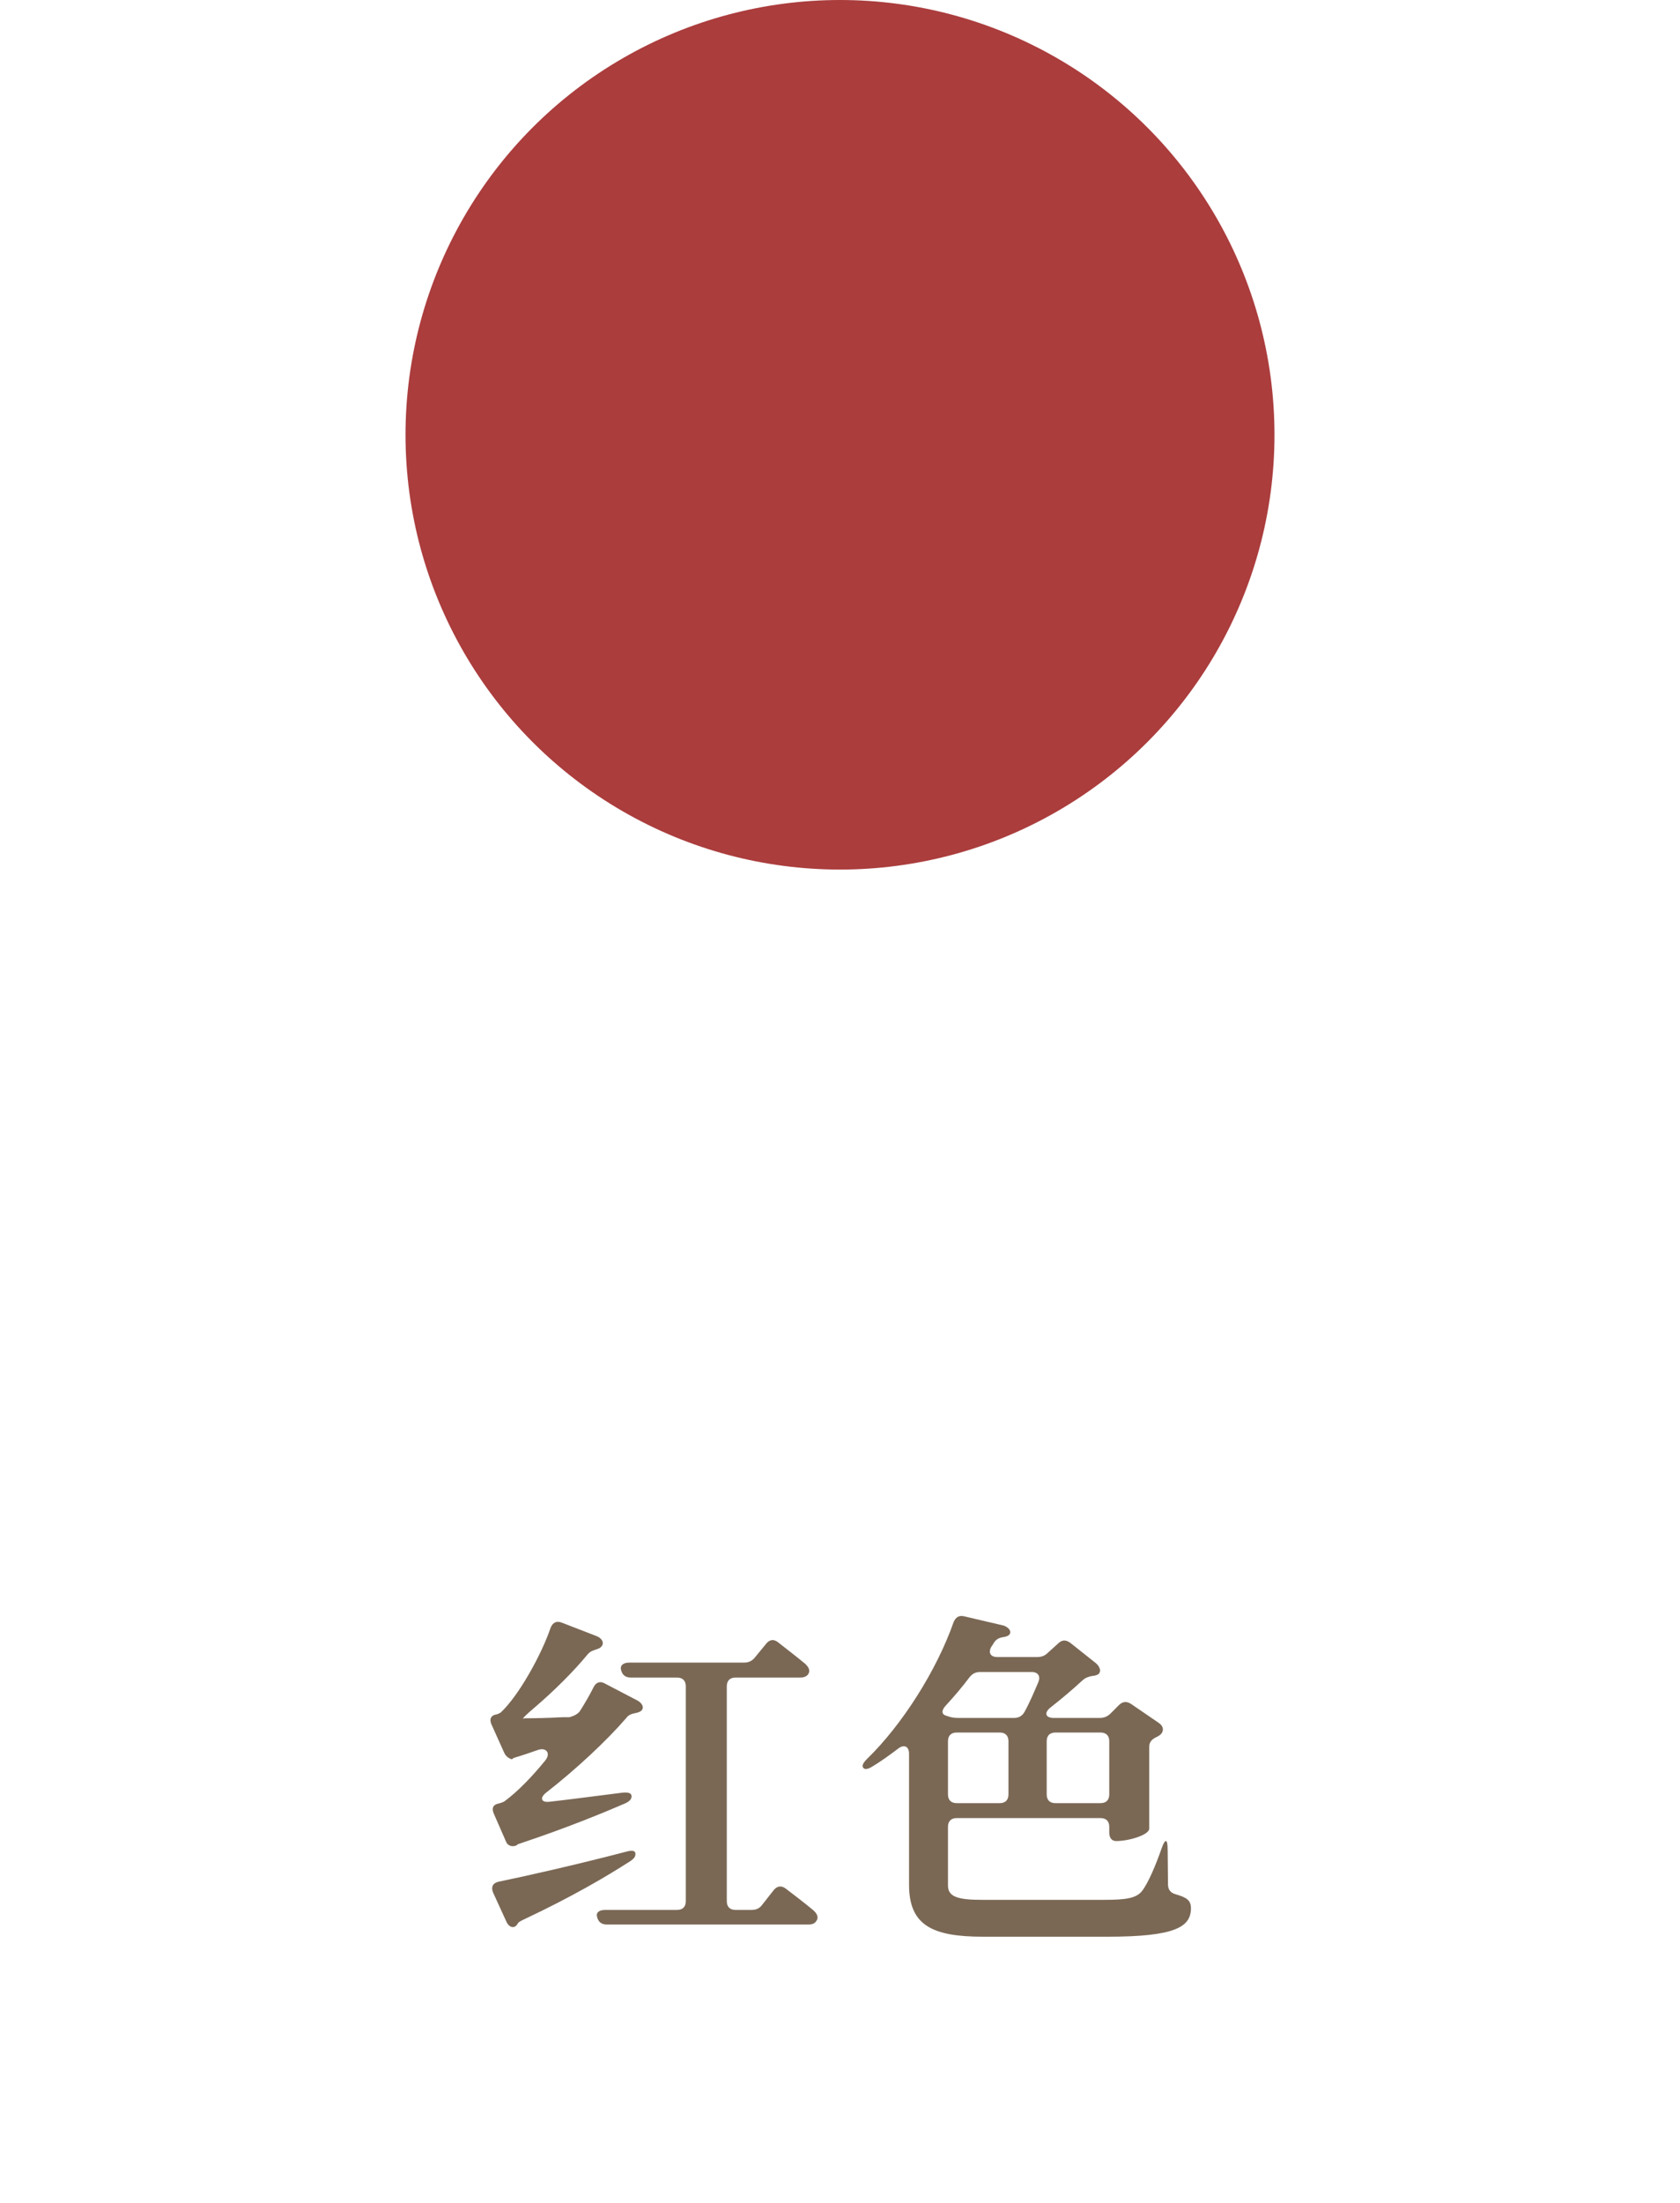 <svg width="58" height="76" viewBox="0 0 58 76" fill="none" xmlns="http://www.w3.org/2000/svg">
<path d="M26.712 65.208C26.832 65.064 26.976 65.04 27.132 65.16C27.432 65.388 27.792 65.664 28.08 65.904C28.212 66.024 28.284 66.156 28.164 66.3C28.104 66.372 28.02 66.396 27.912 66.396H20.952C20.784 66.396 20.664 66.324 20.616 66.144C20.568 65.988 20.676 65.892 20.892 65.892H23.376C23.568 65.892 23.676 65.784 23.676 65.592V58.176C23.676 57.984 23.568 57.876 23.376 57.876H21.78C21.612 57.876 21.492 57.804 21.444 57.624C21.396 57.468 21.504 57.36 21.72 57.36H25.692C25.848 57.36 25.968 57.3 26.064 57.18L26.448 56.712C26.568 56.556 26.724 56.544 26.868 56.664C27.156 56.892 27.504 57.156 27.792 57.396C27.912 57.504 27.996 57.636 27.888 57.78C27.816 57.852 27.732 57.876 27.636 57.876H25.392C25.2 57.876 25.092 57.984 25.092 58.176V65.592C25.092 65.784 25.2 65.892 25.392 65.892H25.944C26.1 65.892 26.22 65.844 26.316 65.712L26.712 65.208ZM16.98 59.52C16.932 59.424 16.92 59.34 16.944 59.28C16.992 59.16 17.1 59.16 17.184 59.136C17.22 59.112 17.256 59.1 17.28 59.088C17.904 58.512 18.696 57.084 19.008 56.16C19.08 55.98 19.212 55.908 19.392 55.98L20.604 56.448C20.784 56.52 20.892 56.7 20.736 56.832C20.712 56.856 20.688 56.868 20.652 56.88C20.496 56.94 20.388 56.952 20.28 57.084C19.788 57.684 19.104 58.356 18.444 58.92C18.228 59.1 18.024 59.292 18.06 59.292C18.096 59.28 18.12 59.28 18.144 59.28C18.516 59.28 18.96 59.268 19.416 59.244H19.644H19.656C19.704 59.232 19.92 59.172 20.016 59.04C20.208 58.74 20.364 58.464 20.484 58.224C20.568 58.044 20.712 57.984 20.88 58.08L22.008 58.668C22.188 58.764 22.272 58.956 22.092 59.052C22.068 59.064 22.032 59.076 21.996 59.088C21.84 59.124 21.72 59.136 21.624 59.268C20.94 60.06 19.884 61.044 18.852 61.848C18.624 62.028 18.684 62.196 18.972 62.16C19.728 62.076 20.604 61.956 21.48 61.848C21.684 61.824 21.804 61.86 21.804 61.968C21.804 62.076 21.732 62.148 21.576 62.22C20.796 62.556 19.536 63.072 18.06 63.564C17.928 63.612 17.88 63.624 17.88 63.624L17.868 63.636C17.808 63.708 17.556 63.744 17.472 63.54L17.052 62.58C16.968 62.388 17.016 62.28 17.172 62.232C17.28 62.208 17.376 62.172 17.412 62.148C17.856 61.824 18.36 61.308 18.828 60.732C19.02 60.492 18.864 60.276 18.576 60.372C18.3 60.468 18.024 60.564 17.736 60.648C17.712 60.66 17.688 60.684 17.676 60.696C17.676 60.696 17.496 60.66 17.412 60.48L16.98 59.52ZM17.028 65.304C16.944 65.112 17.004 64.968 17.208 64.92C18.144 64.728 19.896 64.332 21.6 63.888C21.804 63.828 21.924 63.84 21.936 63.936C21.948 64.044 21.9 64.116 21.756 64.212C20.916 64.752 19.728 65.448 18.096 66.216C17.964 66.276 17.916 66.312 17.892 66.336C17.892 66.348 17.88 66.36 17.868 66.372C17.76 66.564 17.568 66.492 17.484 66.3L17.028 65.304ZM35.8 57.168C35.944 57.168 36.064 57.132 36.172 57.024L36.544 56.688C36.688 56.556 36.82 56.58 36.964 56.688L37.84 57.384C37.996 57.516 38.044 57.732 37.852 57.792C37.816 57.804 37.78 57.816 37.732 57.816C37.588 57.84 37.48 57.876 37.372 57.972C37.048 58.272 36.652 58.608 36.268 58.908C36.04 59.088 36.088 59.268 36.376 59.268H37.972C38.116 59.268 38.236 59.22 38.344 59.112L38.632 58.824C38.764 58.692 38.908 58.692 39.052 58.788L40 59.436C40.168 59.544 40.204 59.724 40.048 59.856C40.012 59.88 39.976 59.904 39.928 59.928C39.772 60 39.676 60.096 39.676 60.264V63.096C39.652 63.312 38.968 63.516 38.536 63.516C38.38 63.516 38.296 63.408 38.296 63.216V63.024C38.296 62.832 38.188 62.724 37.996 62.724H33.028C32.836 62.724 32.728 62.832 32.728 63.024V65.052C32.728 65.436 33.064 65.544 33.892 65.544H38.116C38.848 65.544 39.22 65.496 39.424 65.244C39.64 64.968 39.904 64.344 40.108 63.756C40.168 63.588 40.216 63.516 40.252 63.516C40.288 63.516 40.312 63.612 40.312 63.816L40.324 65.016C40.324 65.184 40.408 65.304 40.588 65.352C40.96 65.46 41.116 65.556 41.116 65.832C41.116 66.48 40.576 66.816 38.236 66.816H33.94C32.2 66.816 31.384 66.432 31.384 65.028V60.504C31.384 60.252 31.216 60.168 31.012 60.324C30.712 60.552 30.412 60.768 30.112 60.948C29.956 61.044 29.848 61.056 29.8 60.984C29.752 60.924 29.788 60.828 29.932 60.684C31.156 59.496 32.344 57.612 32.92 55.968C32.992 55.8 33.1 55.716 33.292 55.764L34.624 56.076C34.828 56.124 34.984 56.328 34.792 56.436C34.768 56.448 34.732 56.46 34.684 56.472C34.516 56.496 34.408 56.532 34.312 56.676C34.288 56.724 34.264 56.76 34.228 56.808C34.108 57.012 34.192 57.168 34.432 57.168H35.8ZM32.668 58.824C32.5 58.992 32.5 59.136 32.644 59.184L32.716 59.208C32.848 59.256 32.956 59.268 33.088 59.268H35.008C35.164 59.268 35.284 59.208 35.368 59.064C35.548 58.74 35.704 58.368 35.848 58.032C35.932 57.828 35.836 57.684 35.62 57.684H33.844C33.688 57.684 33.58 57.732 33.472 57.864C33.22 58.2 32.944 58.524 32.668 58.824ZM32.728 61.908C32.728 62.1 32.836 62.208 33.028 62.208H34.516C34.708 62.208 34.816 62.1 34.816 61.908V60.072C34.816 59.88 34.708 59.772 34.516 59.772H33.028C32.836 59.772 32.728 59.88 32.728 60.072V61.908ZM36.136 61.908C36.136 62.1 36.244 62.208 36.436 62.208H37.996C38.188 62.208 38.296 62.1 38.296 61.908V60.072C38.296 59.88 38.188 59.772 37.996 59.772H36.436C36.244 59.772 36.136 59.88 36.136 60.072V61.908Z" fill="#7A6855"/>
<circle cx="29" cy="15" r="15" fill="#AB3D3D"/>
</svg>
